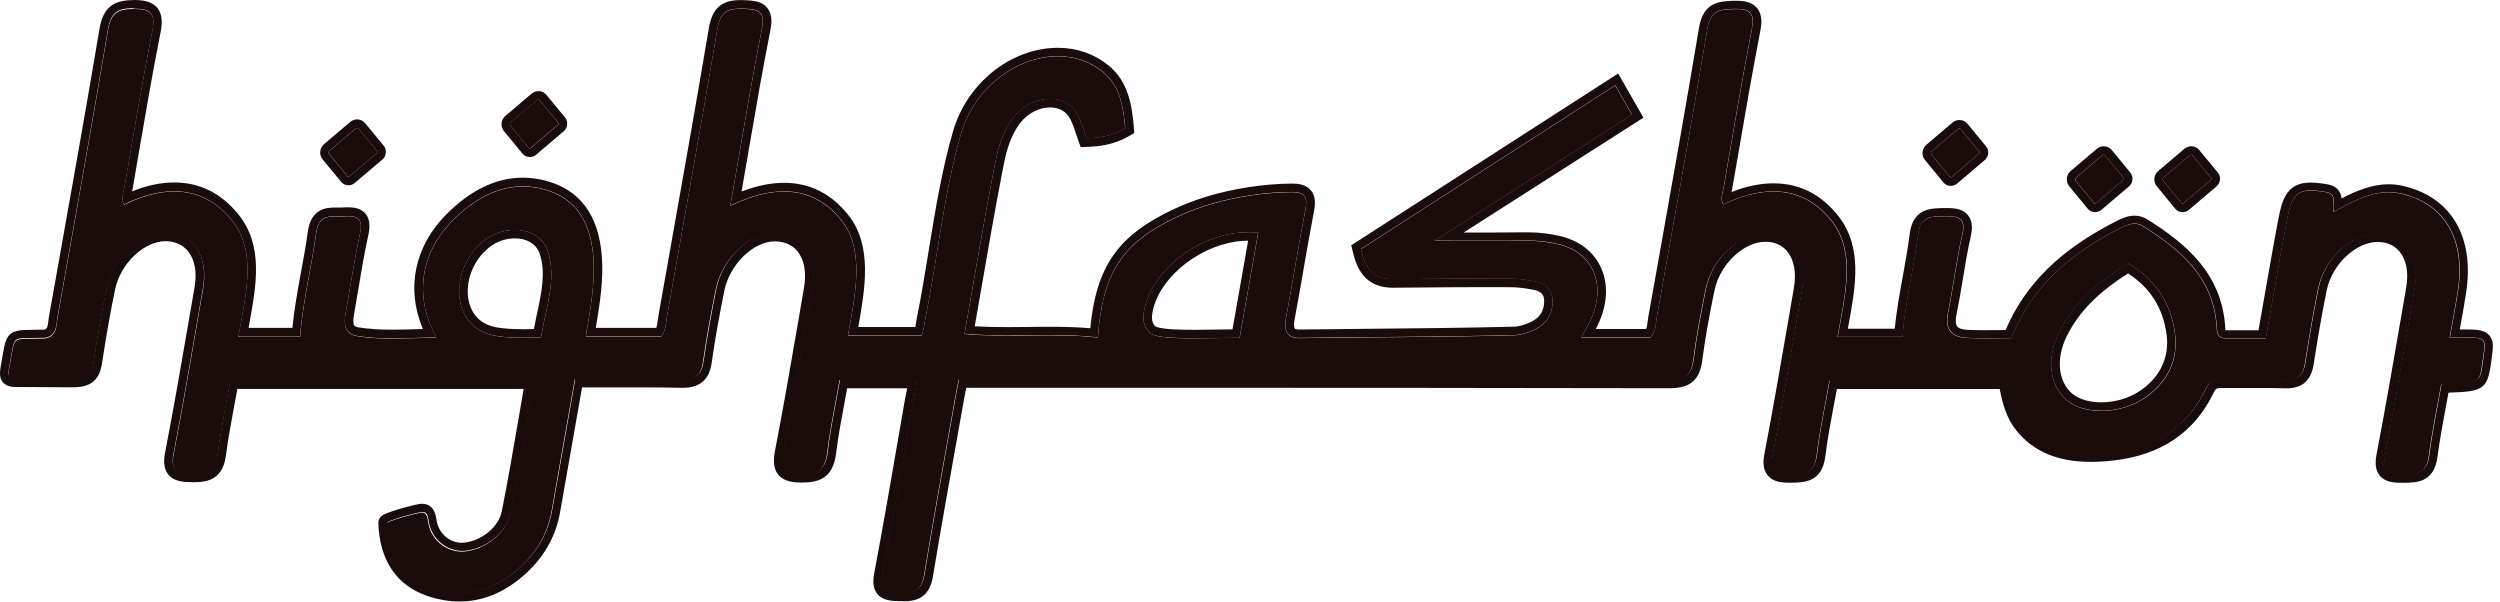 <svg xmlns="http://www.w3.org/2000/svg" width="133" height="32" viewBox="0 0 133 32" fill="none"><path d="M116.074 10.815C116.092 10.838 116.128 10.838 116.156 10.815L117.618 9.571C117.65 9.544 117.655 9.503 117.636 9.476L116.637 8.268C116.605 8.227 116.537 8.227 116.487 8.268L115.106 9.439C115.052 9.485 115.038 9.562 115.075 9.612L116.065 10.815H116.074Z" fill="#1A0C0B"></path><path d="M116.569 8.236C116.596 8.236 116.619 8.245 116.637 8.268L117.636 9.476C117.659 9.503 117.65 9.544 117.618 9.571L116.156 10.815C116.156 10.815 116.124 10.833 116.11 10.833C116.097 10.833 116.083 10.829 116.069 10.815L115.079 9.612C115.038 9.566 115.052 9.489 115.111 9.439L116.492 8.268C116.514 8.245 116.546 8.236 116.574 8.236M116.574 7.782C116.437 7.782 116.306 7.832 116.201 7.923L114.82 9.094C114.575 9.303 114.539 9.662 114.734 9.902L115.724 11.105C115.82 11.223 115.96 11.287 116.115 11.287C116.237 11.287 116.36 11.242 116.455 11.16L117.918 9.916C118.136 9.73 118.168 9.403 117.991 9.185L116.991 7.973C116.887 7.85 116.737 7.777 116.574 7.777V7.782Z" fill="#1A0C0B"></path><path d="M111.423 10.815C111.441 10.838 111.477 10.838 111.504 10.815L112.967 9.571C112.999 9.544 113.008 9.503 112.985 9.476L111.99 8.268C111.959 8.227 111.89 8.227 111.84 8.268L110.46 9.439C110.405 9.485 110.391 9.562 110.428 9.612L111.418 10.815H111.423Z" fill="#1A0C0B"></path><path d="M111.918 8.236C111.945 8.236 111.968 8.245 111.986 8.268L112.981 9.476C113.003 9.503 112.994 9.544 112.962 9.571L111.5 10.815C111.5 10.815 111.468 10.833 111.454 10.833C111.441 10.833 111.427 10.829 111.413 10.815L110.423 9.612C110.382 9.566 110.396 9.489 110.455 9.439L111.836 8.268C111.859 8.245 111.89 8.236 111.918 8.236ZM111.918 7.782C111.781 7.782 111.65 7.832 111.545 7.923L110.164 9.094C109.919 9.303 109.883 9.662 110.078 9.902L111.068 11.106C111.164 11.224 111.304 11.287 111.459 11.287C111.582 11.287 111.704 11.242 111.8 11.16L113.262 9.916C113.48 9.73 113.512 9.403 113.335 9.185L112.34 7.977C112.236 7.855 112.086 7.782 111.922 7.782H111.918Z" fill="#1A0C0B"></path><path d="M103.742 9.417C103.76 9.439 103.796 9.439 103.823 9.417L105.286 8.173C105.318 8.145 105.327 8.104 105.304 8.077L104.309 6.87C104.278 6.829 104.21 6.829 104.16 6.87L102.779 8.041C102.724 8.086 102.711 8.163 102.747 8.213L103.737 9.417H103.742Z" fill="#1A0C0B"></path><path d="M104.241 6.838C104.269 6.838 104.291 6.847 104.309 6.87L105.304 8.077C105.327 8.104 105.318 8.145 105.286 8.173L103.823 9.417C103.823 9.417 103.792 9.435 103.778 9.435C103.764 9.435 103.751 9.43 103.737 9.417L102.747 8.213C102.706 8.168 102.72 8.091 102.779 8.041L104.16 6.87C104.182 6.847 104.214 6.838 104.241 6.838ZM104.241 6.384C104.105 6.384 103.973 6.434 103.869 6.524L102.488 7.696C102.243 7.905 102.206 8.263 102.402 8.504L103.392 9.707C103.487 9.825 103.628 9.889 103.783 9.889C103.905 9.889 104.028 9.843 104.123 9.762L105.586 8.518C105.804 8.332 105.836 8.005 105.659 7.787L104.664 6.579C104.559 6.456 104.409 6.384 104.246 6.384H104.241Z" fill="#1A0C0B"></path><path d="M28.141 7.877C28.159 7.9 28.195 7.9 28.223 7.877L29.685 6.633C29.717 6.606 29.722 6.565 29.703 6.538L28.704 5.33C28.672 5.289 28.604 5.289 28.554 5.33L27.173 6.502C27.119 6.547 27.105 6.624 27.142 6.674L28.132 7.877H28.141Z" fill="#1A0C0B"></path><path d="M28.64 5.303C28.668 5.303 28.691 5.312 28.709 5.335L29.708 6.543C29.731 6.57 29.722 6.611 29.69 6.638L28.227 7.882C28.227 7.882 28.195 7.9 28.182 7.9C28.168 7.9 28.154 7.896 28.141 7.882L27.151 6.679C27.11 6.633 27.123 6.556 27.182 6.506L28.563 5.335C28.586 5.312 28.618 5.303 28.645 5.303M28.645 4.849C28.509 4.849 28.377 4.899 28.273 4.99L26.892 6.161C26.646 6.37 26.61 6.729 26.805 6.969L27.796 8.173C27.891 8.291 28.032 8.354 28.186 8.354C28.309 8.354 28.432 8.309 28.527 8.227L29.989 6.983C30.208 6.797 30.239 6.47 30.062 6.252L29.063 5.04C28.959 4.917 28.809 4.845 28.645 4.845V4.849Z" fill="#1A0C0B"></path><path d="M18.502 9.385C18.52 9.407 18.557 9.407 18.584 9.385L20.047 8.141C20.078 8.113 20.087 8.072 20.065 8.045L19.07 6.838C19.038 6.797 18.97 6.797 18.92 6.838L17.539 8.009C17.485 8.054 17.471 8.132 17.508 8.181L18.498 9.385H18.502Z" fill="#1A0C0B"></path><path d="M18.997 6.806C19.025 6.806 19.047 6.815 19.066 6.838L20.06 8.045C20.083 8.073 20.074 8.113 20.042 8.141L18.579 9.385C18.579 9.385 18.548 9.403 18.534 9.403C18.52 9.403 18.507 9.398 18.493 9.385L17.503 8.182C17.462 8.136 17.476 8.059 17.535 8.009L18.916 6.838C18.938 6.815 18.97 6.806 18.997 6.806ZM18.997 6.352C18.861 6.352 18.729 6.402 18.625 6.493L17.244 7.664C16.999 7.873 16.962 8.231 17.158 8.472L18.148 9.675C18.243 9.793 18.384 9.857 18.539 9.857C18.661 9.857 18.784 9.811 18.879 9.73L20.342 8.486C20.56 8.3 20.592 7.973 20.415 7.755L19.42 6.547C19.315 6.424 19.165 6.352 19.002 6.352H18.997Z" fill="#1A0C0B"></path><path d="M132.094 19.074C132.262 17.839 132.312 17.957 130.318 17.957C130.473 17.094 130.627 16.291 130.75 15.491C131.181 12.736 130.041 10.815 127.697 10.297C126.448 10.02 125.295 10.642 124.15 11.274C124.005 10.892 124.391 10.329 123.741 10.225C122.283 9.98 121.951 10.197 121.661 11.691C121.556 12.232 121.456 12.772 121.361 13.312C121.088 14.842 120.82 16.372 120.534 18.002C119.744 18.002 119.076 18.002 118.409 18.002C118.081 18.002 117.945 17.83 117.932 17.53C117.804 14.792 116.037 13.317 114.012 12.041C113.639 11.809 113.289 11.896 112.872 12.104C110.255 13.412 108.102 15.174 106.998 17.989C106.172 17.989 105.386 18.02 104.614 17.98C103.796 17.934 103.451 17.507 103.633 16.617C103.914 15.242 104.073 13.861 104.387 12.486C104.6 11.559 104.15 11.496 103.428 11.51C102.715 11.523 102.156 11.501 102.034 12.499C101.811 14.297 101.334 16.1 101.207 17.93H97.755C98.136 15.709 98.768 13.435 97.419 11.737C96.043 10.007 94.044 9.734 91.677 10.888C91.496 10.588 91.641 10.279 91.691 9.998C92.177 7.192 92.645 4.381 93.19 1.575C93.363 0.695 93.099 0.454 92.259 0.486C91.496 0.513 91.001 0.518 90.828 1.544C89.974 6.674 89.043 11.805 88.13 16.935C88.071 17.271 88.107 17.639 87.803 17.952H84.124C84.255 17.712 84.351 17.544 84.446 17.371C85.55 15.392 84.891 13.485 82.925 13.003C82.348 12.863 81.744 12.799 81.117 12.808C79.591 12.831 78.069 12.817 76.316 12.817C79.959 10.488 83.365 8.313 86.822 6.107C86.504 5.553 86.236 5.085 85.927 4.549C81.367 7.487 76.874 10.374 72.396 13.258C72.641 14.329 73.068 14.924 74.303 14.851C76.32 14.838 78.305 14.81 80.304 14.829C80.785 14.829 81.262 14.892 81.716 14.992C82.339 15.124 82.652 15.532 82.588 16.218C82.525 16.904 82.121 17.358 81.471 17.616C81.208 17.721 80.926 17.807 80.658 17.834C76.611 17.943 72.977 17.934 69.134 17.989C68.462 17.998 68.29 17.58 68.412 16.922C68.771 15.006 69.075 13.085 69.443 11.169C69.575 10.483 69.43 10.216 68.694 10.225C67.963 10.234 67.227 10.293 66.491 10.406C65.174 10.611 63.865 10.956 62.598 11.555C59.696 12.926 58.66 14.506 58.406 17.961C56.13 17.694 53.75 17.989 51.311 17.771C51.838 14.797 52.315 11.909 52.873 9.026C53.055 8.095 53.246 7.128 53.909 6.266C54.84 5.049 56.611 4.903 57.275 6.02C57.511 6.42 57.624 6.883 57.797 7.364C58.474 7.337 59.137 7.26 59.859 6.833C59.759 5.657 59.578 4.558 58.665 3.823C56.221 1.848 52.151 3.609 51.133 7.096C50.198 10.297 49.871 13.812 49.212 17.021C49.158 17.289 49.158 17.566 49.021 17.866H45.111C45.469 15.787 46.042 13.371 44.788 11.764C43.412 9.998 41.413 9.721 38.888 10.933C38.87 10.942 38.851 10.933 38.856 10.91C38.929 10.493 38.983 10.188 39.038 9.884C39.528 7.101 39.973 4.322 40.532 1.544C40.736 0.531 40.255 0.495 39.487 0.472C38.665 0.445 38.311 0.672 38.161 1.557C37.298 6.661 36.38 11.764 35.477 16.867C35.417 17.203 35.431 17.557 35.186 17.898C35.181 17.907 35.172 17.911 35.163 17.911H31.184C31.184 17.911 31.161 17.902 31.166 17.889C31.411 16.418 31.675 15.015 31.561 13.657C31.42 11.905 30.707 10.556 28.945 10.079C27.146 9.594 25.524 10.284 24.076 11.741C22.368 13.457 22.022 15.777 23.194 17.925C23.203 17.939 23.19 17.961 23.167 17.961C21.727 17.984 20.337 18.107 19.006 17.884C18.343 17.775 18.28 17.294 18.384 16.699C18.638 15.269 18.843 13.834 19.156 12.409C19.338 11.569 18.947 11.464 18.28 11.514C17.653 11.555 16.967 11.314 16.822 12.409C16.576 14.225 16.113 16.045 15.968 17.898C15.968 17.911 15.954 17.925 15.94 17.925H12.706C12.706 17.925 12.684 17.916 12.688 17.902C13.07 15.687 13.697 13.421 12.348 11.737C10.971 10.016 8.986 9.725 6.62 10.888C6.606 10.892 6.592 10.888 6.588 10.879C6.429 10.556 6.574 10.229 6.629 9.925C7.106 7.169 7.555 4.418 8.105 1.662C8.296 0.708 8.005 0.477 7.106 0.477C6.229 0.477 5.897 0.717 5.743 1.625C4.885 6.729 3.962 11.832 3.059 16.935C3.022 17.135 3.022 17.344 2.95 17.562C2.863 17.816 2.609 18.007 2.35 18.011C2.05 18.016 1.646 18.02 1.514 18.025C0.697 18.025 0.76 18.098 0.588 19.042C0.365 20.263 0.32 20.15 1.373 20.154L3.799 20.168C4.635 20.182 4.88 19.955 4.989 19.26C5.189 17.939 5.411 16.613 5.693 15.292C6.034 13.675 7.546 12.336 8.891 12.39C10.303 12.449 11.098 13.666 10.808 15.351C10.299 18.293 9.804 21.239 9.236 24.182C9.05 25.135 9.513 25.208 10.263 25.208C10.994 25.208 11.462 25.108 11.58 24.209C11.748 22.906 12.025 21.598 12.257 20.277C12.257 20.263 12.27 20.254 12.284 20.254H28.372C28.372 20.254 28.395 20.263 28.391 20.277C27.968 22.67 27.596 24.985 27.137 27.296C26.924 28.359 25.897 29.18 24.798 29.33C23.876 29.457 22.976 28.817 22.79 27.855C22.735 27.569 22.745 27.21 22.358 27.278C22.172 27.31 21.055 27.578 20.592 27.809C20.582 27.809 20.578 27.823 20.578 27.832C20.633 29.516 21.323 30.761 22.876 31.287C24.389 31.8 25.965 31.628 27.459 30.37C28.5 29.489 29.126 28.427 29.345 27.178C29.74 24.899 30.148 22.615 30.575 20.2C30.575 20.186 30.589 20.177 30.603 20.177C32.647 20.177 34.45 20.154 36.24 20.191C36.962 20.204 37.298 19.986 37.402 19.224C37.575 17.957 37.82 16.686 38.07 15.419C38.397 13.757 39.882 12.372 41.259 12.404C42.699 12.436 43.507 13.671 43.203 15.414C42.699 18.302 42.217 21.194 41.658 24.082C41.481 24.994 41.758 25.235 42.63 25.235C43.493 25.235 43.893 25.017 44.002 24.091C44.152 22.851 44.475 21.289 44.665 20.218H48.749C48.776 20.445 48.613 21.076 48.558 21.385C48.022 24.463 47.5 27.541 46.923 30.62C46.741 31.582 47.313 31.528 47.972 31.55C48.676 31.573 49.026 31.378 49.158 30.597C49.675 27.464 50.248 24.331 50.806 21.199C50.861 20.885 50.997 20.195 50.997 20.195C51.347 20.195 51.933 20.195 52.333 20.195C64.488 20.195 76.643 20.195 88.798 20.218C89.661 20.218 89.983 19.959 90.088 19.105C90.242 17.866 90.483 16.622 90.737 15.383C91.064 13.762 92.518 12.422 93.894 12.427C95.329 12.427 96.161 13.671 95.861 15.414C95.352 18.356 94.853 21.303 94.294 24.245C94.121 25.144 94.525 25.253 95.261 25.244C95.997 25.235 96.524 25.208 96.642 24.227C96.797 22.919 97.087 21.607 97.323 20.254H106.744C106.903 21.135 107.067 21.961 107.598 22.62C108.752 24.059 110.487 24.272 112.363 24.064C114.502 23.823 116.315 22.856 117.346 20.686C117.559 20.236 117.859 20.195 118.236 20.2C119.344 20.204 120.457 20.177 121.556 20.213C122.219 20.236 122.524 19.982 122.624 19.319C122.833 17.998 123.051 16.672 123.323 15.351C123.655 13.743 125.14 12.404 126.507 12.422C127.915 12.44 128.738 13.666 128.447 15.364C127.934 18.334 127.434 21.303 126.866 24.272C126.689 25.208 127.17 25.239 127.87 25.235C128.565 25.235 129.087 25.203 129.21 24.268C129.378 22.956 129.66 21.639 129.869 20.454C132.008 20.372 131.899 20.454 132.085 19.105L132.094 19.074ZM28.786 17.93C28.786 17.93 28.772 17.952 28.759 17.952C27.864 17.975 27.105 17.998 26.351 17.866C23.926 17.439 23.962 14.397 25.547 12.981C26.637 11.896 28.659 11.964 29.136 13.348C29.631 14.788 29.054 16.322 28.786 17.93ZM65.95 17.98C64.388 17.961 62.217 18.107 61.381 17.825C61.013 17.703 60.772 17.23 60.84 16.708C61.086 14.72 63.248 12.772 65.673 12.409C66.064 12.35 66.509 12.341 66.941 12.368L65.95 17.98ZM113.998 21.239C112.731 22.048 110.864 22.07 109.951 21.294C109.024 20.504 108.856 19.051 109.56 17.657C110.36 16.073 111.663 14.965 113.217 14.016C114.652 14.869 115.488 16.086 115.71 17.73C115.91 19.187 115.279 20.427 113.998 21.244V21.239Z" fill="#1A0C0B"></path><path d="M7.106 0.459C8.001 0.459 8.291 0.69 8.101 1.644C7.555 4.395 7.101 7.151 6.624 9.907C6.57 10.211 6.424 10.538 6.583 10.86C6.583 10.87 6.592 10.87 6.602 10.87C6.602 10.87 6.611 10.87 6.615 10.87C7.565 10.406 8.455 10.175 9.263 10.175C10.476 10.175 11.516 10.692 12.343 11.723C13.692 13.412 13.065 15.673 12.684 17.889C12.684 17.902 12.688 17.912 12.702 17.912H15.936C15.936 17.912 15.963 17.898 15.963 17.884C16.108 16.027 16.572 14.211 16.817 12.395C16.931 11.569 17.349 11.505 17.821 11.505C17.903 11.505 17.984 11.505 18.066 11.505C18.134 11.505 18.207 11.505 18.275 11.501C18.357 11.496 18.434 11.492 18.511 11.492C19.034 11.492 19.315 11.664 19.156 12.395C18.843 13.825 18.639 15.255 18.384 16.686C18.28 17.28 18.343 17.762 19.006 17.871C19.615 17.971 20.233 18.002 20.869 18.002C21.618 18.002 22.386 17.961 23.167 17.948C23.185 17.948 23.199 17.925 23.194 17.912C22.018 15.768 22.363 13.448 24.076 11.728C25.216 10.583 26.46 9.911 27.814 9.911C28.182 9.911 28.563 9.961 28.949 10.066C30.712 10.543 31.425 11.891 31.566 13.644C31.675 15.001 31.416 16.404 31.171 17.875C31.171 17.889 31.175 17.898 31.189 17.898H35.168C35.168 17.898 35.186 17.893 35.19 17.884C35.436 17.544 35.422 17.19 35.481 16.854C36.385 11.75 37.303 6.647 38.166 1.544C38.306 0.699 38.633 0.459 39.374 0.459C39.41 0.459 39.451 0.459 39.492 0.459C40.26 0.481 40.741 0.518 40.537 1.53C39.978 4.309 39.533 7.092 39.042 9.871C38.988 10.175 38.933 10.479 38.861 10.897C38.861 10.91 38.87 10.919 38.879 10.919C38.879 10.919 38.888 10.919 38.892 10.919C39.919 10.425 40.859 10.179 41.709 10.179C42.939 10.179 43.975 10.701 44.793 11.75C46.042 13.357 45.474 15.768 45.115 17.852H49.026C49.162 17.557 49.162 17.276 49.217 17.008C49.875 13.798 50.202 10.288 51.138 7.083C51.865 4.595 54.145 2.988 56.28 2.988C57.138 2.988 57.97 3.246 58.669 3.809C59.578 4.545 59.764 5.644 59.864 6.82C59.142 7.246 58.478 7.328 57.802 7.351C57.629 6.869 57.515 6.406 57.279 6.007C56.975 5.494 56.434 5.249 55.853 5.249C55.167 5.249 54.418 5.594 53.909 6.252C53.246 7.115 53.055 8.082 52.873 9.012C52.319 11.896 51.838 14.783 51.315 17.757C52.092 17.825 52.864 17.843 53.627 17.843C54.39 17.843 55.122 17.825 55.858 17.825C56.721 17.825 57.57 17.848 58.406 17.948C58.66 14.493 59.691 12.913 62.598 11.541C63.861 10.942 65.174 10.597 66.491 10.393C67.227 10.279 67.963 10.216 68.694 10.211C68.703 10.211 68.716 10.211 68.726 10.211C69.434 10.211 69.575 10.483 69.448 11.155C69.075 13.072 68.776 14.988 68.417 16.908C68.294 17.562 68.462 17.975 69.116 17.975C69.125 17.975 69.13 17.975 69.139 17.975C72.982 17.921 76.611 17.93 80.663 17.821C80.931 17.798 81.212 17.712 81.476 17.603C82.13 17.344 82.529 16.89 82.593 16.204C82.657 15.519 82.343 15.11 81.721 14.978C81.267 14.883 80.79 14.819 80.308 14.815C79.868 14.815 79.432 14.81 78.991 14.81C77.438 14.81 75.88 14.829 74.308 14.838C74.24 14.838 74.176 14.842 74.117 14.842C73.027 14.842 72.632 14.257 72.4 13.244C76.879 10.361 81.371 7.469 85.932 4.536C86.24 5.076 86.508 5.539 86.826 6.093C83.37 8.3 79.963 10.479 76.32 12.804C77.329 12.804 78.26 12.808 79.159 12.808C79.827 12.808 80.472 12.808 81.121 12.795C81.162 12.795 81.203 12.795 81.244 12.795C81.83 12.795 82.389 12.858 82.929 12.99C84.891 13.466 85.555 15.378 84.451 17.358C84.355 17.526 84.26 17.698 84.128 17.939H87.808C88.116 17.621 88.076 17.258 88.135 16.922C89.048 11.791 89.979 6.661 90.833 1.53C91.005 0.509 91.5 0.504 92.263 0.472C92.313 0.472 92.359 0.472 92.404 0.472C93.136 0.472 93.358 0.736 93.199 1.566C92.654 4.372 92.186 7.183 91.7 9.989C91.65 10.27 91.505 10.579 91.687 10.879C92.641 10.411 93.535 10.179 94.353 10.179C95.566 10.179 96.61 10.692 97.433 11.728C98.782 13.421 98.15 15.696 97.769 17.921H101.221C101.348 16.091 101.829 14.288 102.047 12.49C102.17 11.492 102.729 11.514 103.442 11.501C103.487 11.501 103.533 11.501 103.578 11.501C104.219 11.501 104.6 11.614 104.4 12.477C104.087 13.848 103.928 15.233 103.646 16.608C103.465 17.494 103.81 17.925 104.627 17.971C104.927 17.989 105.227 17.993 105.536 17.993C106.017 17.993 106.508 17.98 107.012 17.98C108.116 15.165 110.269 13.408 112.885 12.095C113.13 11.973 113.348 11.891 113.567 11.891C113.721 11.891 113.871 11.932 114.025 12.032C116.051 13.312 117.818 14.783 117.945 17.521C117.959 17.816 118.091 17.993 118.413 17.993C118.413 17.993 118.418 17.993 118.422 17.993C118.699 17.993 118.976 17.993 119.267 17.993C119.667 17.993 120.089 17.993 120.548 17.993C120.834 16.363 121.102 14.833 121.375 13.303C121.47 12.763 121.57 12.223 121.674 11.682C121.897 10.515 122.147 10.129 122.937 10.129C123.16 10.129 123.428 10.161 123.755 10.216C124.404 10.325 124.018 10.888 124.164 11.264C125.117 10.738 126.076 10.22 127.093 10.22C127.298 10.22 127.507 10.243 127.716 10.288C130.055 10.806 131.199 12.726 130.768 15.482C130.645 16.282 130.486 17.085 130.336 17.948C130.359 17.948 130.382 17.948 130.4 17.948C130.677 17.948 130.918 17.948 131.118 17.948C132.312 17.948 132.253 18.025 132.112 19.069C131.931 20.418 132.035 20.34 129.896 20.418C129.687 21.598 129.41 22.915 129.237 24.232C129.115 25.171 128.592 25.199 127.897 25.199C127.875 25.199 127.852 25.199 127.829 25.199C127.166 25.199 126.721 25.14 126.893 24.236C127.461 21.267 127.965 18.297 128.474 15.328C128.765 13.63 127.943 12.404 126.535 12.386C126.525 12.386 126.516 12.386 126.507 12.386C125.145 12.386 123.678 13.716 123.35 15.314C123.078 16.636 122.855 17.961 122.651 19.283C122.551 19.918 122.274 20.177 121.665 20.177C121.638 20.177 121.611 20.177 121.584 20.177C121.134 20.159 120.684 20.154 120.235 20.154C119.694 20.154 119.153 20.159 118.613 20.159C118.495 20.159 118.381 20.159 118.263 20.159C118.254 20.159 118.245 20.159 118.236 20.159C117.873 20.159 117.582 20.209 117.373 20.645C116.342 22.815 114.529 23.777 112.39 24.023C111.999 24.068 111.618 24.091 111.241 24.091C109.815 24.091 108.534 23.718 107.621 22.579C107.089 21.916 106.926 21.094 106.767 20.213H97.346C97.11 21.562 96.819 22.878 96.665 24.186C96.547 25.167 96.015 25.194 95.284 25.203C95.261 25.203 95.239 25.203 95.216 25.203C94.525 25.203 94.153 25.072 94.317 24.204C94.88 21.262 95.375 18.32 95.884 15.373C96.183 13.634 95.357 12.386 93.917 12.386C92.545 12.386 91.092 13.725 90.764 15.342C90.51 16.581 90.269 17.83 90.115 19.065C90.01 19.914 89.693 20.177 88.834 20.177C88.834 20.177 88.829 20.177 88.825 20.177C76.674 20.15 64.519 20.154 52.36 20.154C52.228 20.154 52.074 20.154 51.915 20.154C51.597 20.154 51.256 20.154 51.025 20.154C51.025 20.154 50.888 20.849 50.834 21.158C50.275 24.291 49.703 27.423 49.185 30.556C49.062 31.296 48.74 31.51 48.108 31.51C48.072 31.51 48.04 31.51 48.004 31.51C47.345 31.487 46.773 31.541 46.955 30.579C47.536 27.501 48.054 24.422 48.59 21.344C48.644 21.04 48.803 20.404 48.781 20.177H44.697C44.507 21.249 44.179 22.81 44.034 24.05C43.925 24.976 43.525 25.194 42.662 25.194C41.79 25.194 41.518 24.949 41.695 24.041C42.254 21.153 42.735 18.261 43.239 15.373C43.544 13.63 42.735 12.399 41.295 12.363C41.282 12.363 41.263 12.363 41.25 12.363C39.883 12.363 38.429 13.734 38.106 15.378C37.857 16.645 37.616 17.916 37.439 19.183C37.339 19.923 37.016 20.15 36.34 20.15C36.317 20.15 36.294 20.15 36.271 20.15C35.504 20.132 34.732 20.127 33.941 20.127C32.887 20.127 31.802 20.136 30.634 20.136C30.621 20.136 30.607 20.145 30.607 20.159C30.18 22.579 29.776 24.858 29.376 27.137C29.158 28.39 28.536 29.453 27.491 30.334C26.506 31.165 25.484 31.523 24.471 31.523C23.948 31.523 23.421 31.428 22.908 31.251C21.355 30.724 20.664 29.48 20.61 27.796C20.61 27.787 20.61 27.777 20.623 27.773C21.087 27.541 22.204 27.274 22.39 27.242C22.422 27.237 22.449 27.233 22.477 27.233C22.776 27.233 22.772 27.555 22.822 27.818C22.994 28.699 23.762 29.308 24.598 29.308C24.675 29.308 24.752 29.303 24.834 29.289C25.929 29.14 26.96 28.318 27.173 27.255C27.632 24.944 28.005 22.633 28.427 20.236C28.427 20.223 28.422 20.213 28.409 20.213H12.275C12.275 20.213 12.248 20.223 12.248 20.236C12.011 21.562 11.739 22.869 11.571 24.168C11.453 25.062 10.994 25.167 10.267 25.167C10.263 25.167 10.258 25.167 10.254 25.167C9.504 25.167 9.045 25.094 9.227 24.141C9.795 21.199 10.29 18.256 10.799 15.31C11.089 13.621 10.294 12.409 8.882 12.35C8.855 12.35 8.827 12.35 8.8 12.35C7.478 12.35 6.02 13.666 5.684 15.251C5.402 16.572 5.18 17.898 4.98 19.219C4.876 19.891 4.644 20.127 3.872 20.127C3.844 20.127 3.822 20.127 3.794 20.127L1.369 20.113C1.369 20.113 1.36 20.113 1.355 20.113C1.201 20.113 1.069 20.113 0.96 20.113C0.333 20.113 0.397 20.036 0.583 19.001C0.751 18.075 0.692 17.984 1.469 17.984C1.482 17.984 1.496 17.984 1.51 17.984C1.641 17.98 2.046 17.975 2.345 17.971C2.604 17.971 2.863 17.78 2.945 17.521C3.018 17.308 3.018 17.099 3.054 16.894C3.963 11.791 4.88 6.688 5.739 1.585C5.893 0.677 6.225 0.436 7.101 0.436M27.768 17.966C28.082 17.966 28.409 17.957 28.759 17.948C28.772 17.948 28.786 17.939 28.786 17.925C29.058 16.318 29.631 14.783 29.136 13.344C28.877 12.59 28.159 12.227 27.382 12.227C26.733 12.227 26.042 12.481 25.543 12.976C23.953 14.397 23.921 17.435 26.347 17.861C26.81 17.943 27.269 17.966 27.764 17.966M63.416 17.998C64.142 17.998 64.937 17.975 65.641 17.975C65.746 17.975 65.846 17.975 65.946 17.975L66.936 12.363C66.782 12.354 66.623 12.35 66.468 12.35C66.191 12.35 65.918 12.368 65.669 12.404C63.243 12.772 61.081 14.715 60.836 16.704C60.772 17.226 61.008 17.698 61.376 17.821C61.799 17.961 62.562 17.993 63.416 17.993M111.781 21.852C112.535 21.852 113.344 21.644 113.989 21.23C115.27 20.413 115.897 19.174 115.701 17.716C115.479 16.073 114.643 14.856 113.208 14.002C111.65 14.951 110.351 16.059 109.551 17.644C108.847 19.038 109.02 20.49 109.942 21.28C110.387 21.662 111.059 21.848 111.777 21.848M7.106 0.005C5.988 0.005 5.48 0.436 5.293 1.535C4.585 5.753 3.817 10.048 3.077 14.197L2.604 16.84C2.591 16.917 2.582 16.994 2.573 17.072C2.559 17.194 2.545 17.303 2.514 17.403C2.486 17.48 2.4 17.539 2.336 17.539H2.018C1.8 17.548 1.591 17.548 1.496 17.553H1.464C0.47 17.553 0.32 17.871 0.174 18.72L0.133 18.942L0.097 19.151C-0.012 19.741 -0.071 20.068 0.152 20.336C0.365 20.59 0.692 20.59 0.956 20.59H1.351L3.79 20.604H3.872C4.839 20.604 5.289 20.232 5.43 19.314C5.666 17.766 5.888 16.513 6.129 15.373C6.415 14.02 7.664 12.831 8.8 12.831C8.823 12.831 8.841 12.831 8.864 12.831C9.345 12.849 9.74 13.04 10.008 13.371C10.363 13.812 10.485 14.483 10.353 15.264L10.067 16.922C9.663 19.269 9.245 21.698 8.782 24.082C8.718 24.413 8.668 24.894 8.959 25.253C9.259 25.616 9.74 25.648 10.249 25.653H10.254C10.821 25.653 11.834 25.648 12.016 24.254C12.134 23.351 12.307 22.415 12.475 21.517C12.525 21.244 12.579 20.967 12.629 20.69H27.859C27.768 21.212 27.677 21.73 27.591 22.247C27.3 23.95 27.023 25.557 26.696 27.192C26.533 28.014 25.693 28.731 24.743 28.863C24.684 28.872 24.63 28.876 24.571 28.876C23.93 28.876 23.372 28.404 23.24 27.755C23.231 27.718 23.226 27.682 23.222 27.646C23.185 27.414 23.09 26.801 22.449 26.801C22.399 26.801 22.345 26.801 22.286 26.815C22.127 26.842 20.937 27.119 20.392 27.387C20.228 27.469 20.124 27.646 20.128 27.832C20.192 29.807 21.096 31.146 22.736 31.705C23.312 31.9 23.885 32 24.443 32C25.62 32 26.737 31.564 27.759 30.701C28.877 29.762 29.562 28.595 29.799 27.237C30.076 25.634 30.362 24.032 30.653 22.384L30.966 20.608C31.434 20.608 31.893 20.608 32.342 20.608C32.878 20.608 33.405 20.608 33.919 20.608C34.831 20.608 35.567 20.613 36.24 20.631H36.317C37.243 20.631 37.739 20.2 37.866 19.274C38.043 17.984 38.288 16.699 38.529 15.492C38.806 14.079 40.069 12.84 41.227 12.84H41.263C41.749 12.854 42.149 13.031 42.422 13.362C42.789 13.807 42.912 14.502 42.771 15.319C42.671 15.9 42.572 16.481 42.471 17.067C42.081 19.333 41.677 21.675 41.231 23.977C41.154 24.381 41.104 24.89 41.409 25.258C41.708 25.621 42.204 25.671 42.649 25.671C43.503 25.671 44.316 25.485 44.479 24.127C44.588 23.219 44.793 22.143 44.97 21.19C45.006 21.003 45.038 20.826 45.07 20.654H48.263C48.24 20.763 48.218 20.872 48.204 20.953C48.177 21.081 48.154 21.199 48.136 21.289L47.831 23.06C47.409 25.507 46.973 28.032 46.505 30.52C46.414 30.992 46.473 31.346 46.673 31.596C46.968 31.959 47.441 31.973 47.859 31.982H47.986C48.027 31.986 48.068 31.986 48.108 31.986C49.012 31.986 49.485 31.573 49.635 30.651C50.071 28.023 50.552 25.344 51.016 22.756L51.283 21.262C51.311 21.103 51.361 20.845 51.402 20.631H59.491C69.107 20.631 79.046 20.631 88.82 20.654C89.929 20.654 90.428 20.218 90.565 19.146C90.724 17.889 90.969 16.631 91.21 15.455C91.491 14.075 92.754 12.863 93.917 12.863C94.398 12.863 94.798 13.035 95.07 13.362C95.448 13.812 95.575 14.502 95.434 15.319L95.171 16.854C94.757 19.242 94.335 21.712 93.867 24.141C93.803 24.468 93.753 24.944 94.044 25.294C94.326 25.634 94.771 25.68 95.211 25.68H95.284C95.984 25.671 96.942 25.662 97.11 24.263C97.219 23.364 97.387 22.479 97.564 21.539C97.619 21.258 97.669 20.976 97.723 20.695H106.385C106.526 21.435 106.73 22.229 107.262 22.892C108.17 24.023 109.469 24.572 111.236 24.572C111.613 24.572 112.004 24.549 112.435 24.499C114.97 24.213 116.769 22.992 117.777 20.867C117.873 20.667 117.932 20.64 118.227 20.64H118.599C118.872 20.64 119.14 20.64 119.412 20.64C119.68 20.64 119.953 20.64 120.221 20.64C120.748 20.64 121.17 20.645 121.552 20.658C121.584 20.658 121.62 20.658 121.652 20.658C122.483 20.658 122.951 20.241 123.087 19.383C123.269 18.211 123.496 16.831 123.782 15.437C124.064 14.07 125.331 12.872 126.494 12.872C126.989 12.876 127.384 13.053 127.652 13.38C128.02 13.821 128.147 14.497 128.011 15.283L127.838 16.295C127.393 18.883 126.934 21.557 126.43 24.186C126.371 24.504 126.321 24.967 126.607 25.308C126.921 25.684 127.438 25.684 127.815 25.684H127.884C128.529 25.684 129.496 25.675 129.673 24.318C129.791 23.401 129.964 22.488 130.127 21.603C130.173 21.362 130.218 21.122 130.259 20.89C132.026 20.826 132.33 20.763 132.521 19.328L132.544 19.16L132.558 19.047C132.635 18.497 132.685 18.129 132.43 17.839C132.171 17.539 131.754 17.526 131.1 17.526H130.859C130.877 17.435 130.891 17.344 130.909 17.253C131.013 16.681 131.113 16.136 131.195 15.587C131.663 12.586 130.391 10.452 127.793 9.88C127.557 9.83 127.316 9.803 127.075 9.803C126.185 9.803 125.345 10.157 124.572 10.556C124.536 10.257 124.382 9.898 123.809 9.803C123.428 9.739 123.155 9.712 122.919 9.712C121.679 9.712 121.411 10.583 121.211 11.632C121.107 12.172 121.007 12.717 120.911 13.258C120.716 14.343 120.525 15.432 120.33 16.554L120.153 17.571H119.249C118.963 17.571 118.681 17.571 118.404 17.571C118.404 17.571 118.395 17.571 118.39 17.571C118.39 17.562 118.39 17.548 118.39 17.535C118.254 14.592 116.324 12.985 114.257 11.682C114.034 11.541 113.798 11.473 113.553 11.473C113.217 11.473 112.903 11.61 112.672 11.723C109.656 13.235 107.748 15.092 106.699 17.557C106.544 17.557 106.394 17.557 106.24 17.562C105.999 17.562 105.763 17.566 105.527 17.566C105.182 17.566 104.904 17.562 104.646 17.544C104.464 17.535 104.223 17.494 104.123 17.367C104.037 17.253 104.023 17.026 104.087 16.726C104.214 16.109 104.319 15.482 104.418 14.879C104.541 14.129 104.668 13.357 104.841 12.604C104.914 12.277 104.982 11.805 104.7 11.451C104.432 11.115 104.001 11.069 103.574 11.069C103.528 11.069 103.478 11.069 103.428 11.069H103.369C102.692 11.083 101.761 11.097 101.593 12.459C101.502 13.199 101.362 13.957 101.23 14.697C101.062 15.61 100.894 16.545 100.798 17.489H98.305C98.318 17.417 98.332 17.344 98.346 17.267C98.718 15.233 99.109 13.13 97.782 11.469C96.874 10.329 95.72 9.753 94.348 9.753C93.649 9.753 92.899 9.907 92.118 10.216C92.127 10.175 92.136 10.134 92.145 10.093C92.245 9.507 92.345 8.926 92.45 8.341C92.827 6.157 93.213 3.896 93.644 1.675C93.722 1.28 93.772 0.785 93.476 0.427C93.19 0.082 92.731 0.041 92.404 0.041C92.354 0.041 92.304 0.041 92.25 0.041H92.213C91.464 0.073 90.619 0.104 90.388 1.476C89.693 5.63 88.939 9.857 88.212 13.939L87.689 16.858C87.676 16.944 87.662 17.031 87.653 17.117C87.635 17.285 87.617 17.403 87.576 17.503H84.896C85.5 16.372 85.605 15.228 85.187 14.275C84.814 13.421 84.051 12.817 83.038 12.568C82.475 12.431 81.871 12.359 81.244 12.359H81.112C80.463 12.368 79.818 12.372 79.155 12.372C78.732 12.372 78.305 12.372 77.865 12.372L87.067 6.493L87.43 6.261L87.217 5.884L86.849 5.244L86.086 3.909L85.686 4.168L71.887 13.049L71.96 13.357C72.169 14.266 72.6 15.31 74.122 15.31C74.19 15.31 74.258 15.31 74.326 15.305C74.885 15.305 75.439 15.296 75.993 15.292C76.997 15.283 77.996 15.274 78.996 15.274C79.432 15.274 79.872 15.274 80.308 15.278C80.735 15.278 81.18 15.333 81.63 15.428C82.043 15.519 82.189 15.723 82.143 16.168C82.098 16.654 81.83 16.981 81.308 17.19C81.049 17.294 80.826 17.353 80.635 17.376C77.992 17.444 75.489 17.466 73.068 17.489C71.764 17.498 70.465 17.512 69.139 17.53C68.98 17.53 68.903 17.503 68.88 17.476C68.848 17.439 68.812 17.299 68.871 17.003C69.039 16.123 69.194 15.224 69.343 14.356C69.52 13.339 69.702 12.286 69.902 11.255C69.97 10.906 70.016 10.456 69.743 10.129C69.475 9.803 69.039 9.766 68.735 9.766H68.698C67.949 9.775 67.186 9.839 66.427 9.957C64.924 10.188 63.611 10.579 62.412 11.142C59.482 12.527 58.328 14.152 58.001 17.462C57.225 17.394 56.466 17.385 55.867 17.385C55.499 17.385 55.131 17.385 54.758 17.394C54.386 17.394 54.013 17.403 53.636 17.403C52.946 17.403 52.378 17.389 51.856 17.358C51.974 16.695 52.087 16.036 52.201 15.378C52.574 13.221 52.928 11.187 53.328 9.112C53.495 8.236 53.673 7.333 54.277 6.543C54.667 6.034 55.272 5.716 55.858 5.716C56.126 5.716 56.611 5.784 56.893 6.252C57.038 6.497 57.138 6.797 57.243 7.115C57.284 7.246 57.329 7.378 57.379 7.514L57.493 7.827L57.824 7.814C58.483 7.787 59.251 7.718 60.1 7.219L60.345 7.074L60.322 6.792C60.227 5.639 60.036 4.336 58.96 3.469C58.21 2.865 57.284 2.543 56.285 2.543C53.8 2.543 51.456 4.404 50.707 6.965C50.107 9.022 49.753 11.21 49.407 13.326C49.212 14.52 49.012 15.759 48.776 16.922C48.758 17.012 48.744 17.099 48.731 17.19C48.722 17.262 48.713 17.335 48.699 17.398H45.66C46.019 15.383 46.423 13.103 45.156 11.473C44.252 10.316 43.094 9.725 41.713 9.725C41.014 9.725 40.255 9.88 39.451 10.188L39.492 9.952C39.633 9.162 39.769 8.377 39.901 7.587C40.237 5.63 40.587 3.605 40.982 1.621C41.05 1.28 41.109 0.785 40.823 0.427C40.514 0.036 40.001 0.023 39.505 0.005C39.46 0.005 39.415 0.005 39.374 0.005C38.388 0.005 37.893 0.445 37.716 1.471C37.012 5.635 36.258 9.875 35.531 13.97L35.031 16.776C35.018 16.858 35.004 16.944 34.995 17.026C34.977 17.185 34.959 17.321 34.913 17.444H31.697C31.92 16.118 32.115 14.86 32.015 13.603C31.843 11.441 30.848 10.102 29.063 9.621C28.645 9.507 28.223 9.453 27.809 9.453C26.401 9.453 25.034 10.107 23.748 11.401C22.041 13.117 21.596 15.36 22.495 17.503C22.386 17.503 22.277 17.507 22.168 17.512C21.718 17.526 21.291 17.539 20.864 17.539C20.156 17.539 19.588 17.498 19.079 17.417C18.993 17.403 18.884 17.371 18.843 17.312C18.811 17.267 18.766 17.131 18.829 16.758C18.911 16.3 18.988 15.836 19.065 15.378C19.224 14.425 19.388 13.444 19.601 12.481C19.706 11.995 19.66 11.637 19.456 11.383C19.197 11.065 18.797 11.028 18.516 11.028C18.434 11.028 18.343 11.028 18.252 11.037C18.193 11.037 18.134 11.042 18.075 11.042H17.83C17.448 11.042 16.549 11.042 16.376 12.322C16.281 13.035 16.145 13.771 16.013 14.479C15.836 15.446 15.654 16.44 15.554 17.444H13.224C13.238 17.367 13.251 17.289 13.265 17.212C13.637 15.183 14.024 13.085 12.697 11.423C11.784 10.284 10.63 9.707 9.263 9.707C8.559 9.707 7.81 9.866 7.029 10.179C7.047 10.111 7.06 10.043 7.069 9.975C7.178 9.358 7.283 8.736 7.387 8.118C7.746 6.02 8.119 3.855 8.541 1.725C8.623 1.312 8.677 0.79 8.368 0.418C8.064 0.05 7.555 0 7.097 0L7.106 0.005ZM27.768 17.512C27.219 17.512 26.805 17.48 26.428 17.417C25.474 17.249 25.107 16.636 24.97 16.15C24.702 15.205 25.07 14.011 25.852 13.317L25.87 13.299C26.256 12.913 26.824 12.681 27.387 12.681C28.041 12.681 28.536 12.985 28.709 13.494C29.045 14.475 28.813 15.564 28.563 16.717C28.509 16.976 28.45 17.239 28.4 17.507C28.182 17.512 27.973 17.517 27.768 17.517V17.512ZM63.42 17.544C62.803 17.544 61.931 17.53 61.526 17.394C61.399 17.353 61.249 17.108 61.29 16.763C61.513 14.974 63.552 13.185 65.741 12.854C65.941 12.822 66.164 12.808 66.4 12.804L65.569 17.521C65.242 17.521 64.892 17.526 64.542 17.535C64.165 17.539 63.784 17.548 63.416 17.548L63.42 17.544ZM111.786 21.403C111.15 21.403 110.587 21.235 110.246 20.944C109.479 20.291 109.365 19.047 109.965 17.857C110.605 16.586 111.613 15.56 113.217 14.547C114.402 15.323 115.07 16.386 115.261 17.784C115.429 19.038 114.897 20.127 113.753 20.854C113.203 21.203 112.485 21.403 111.786 21.403Z" fill="#1A0C0B"></path></svg>